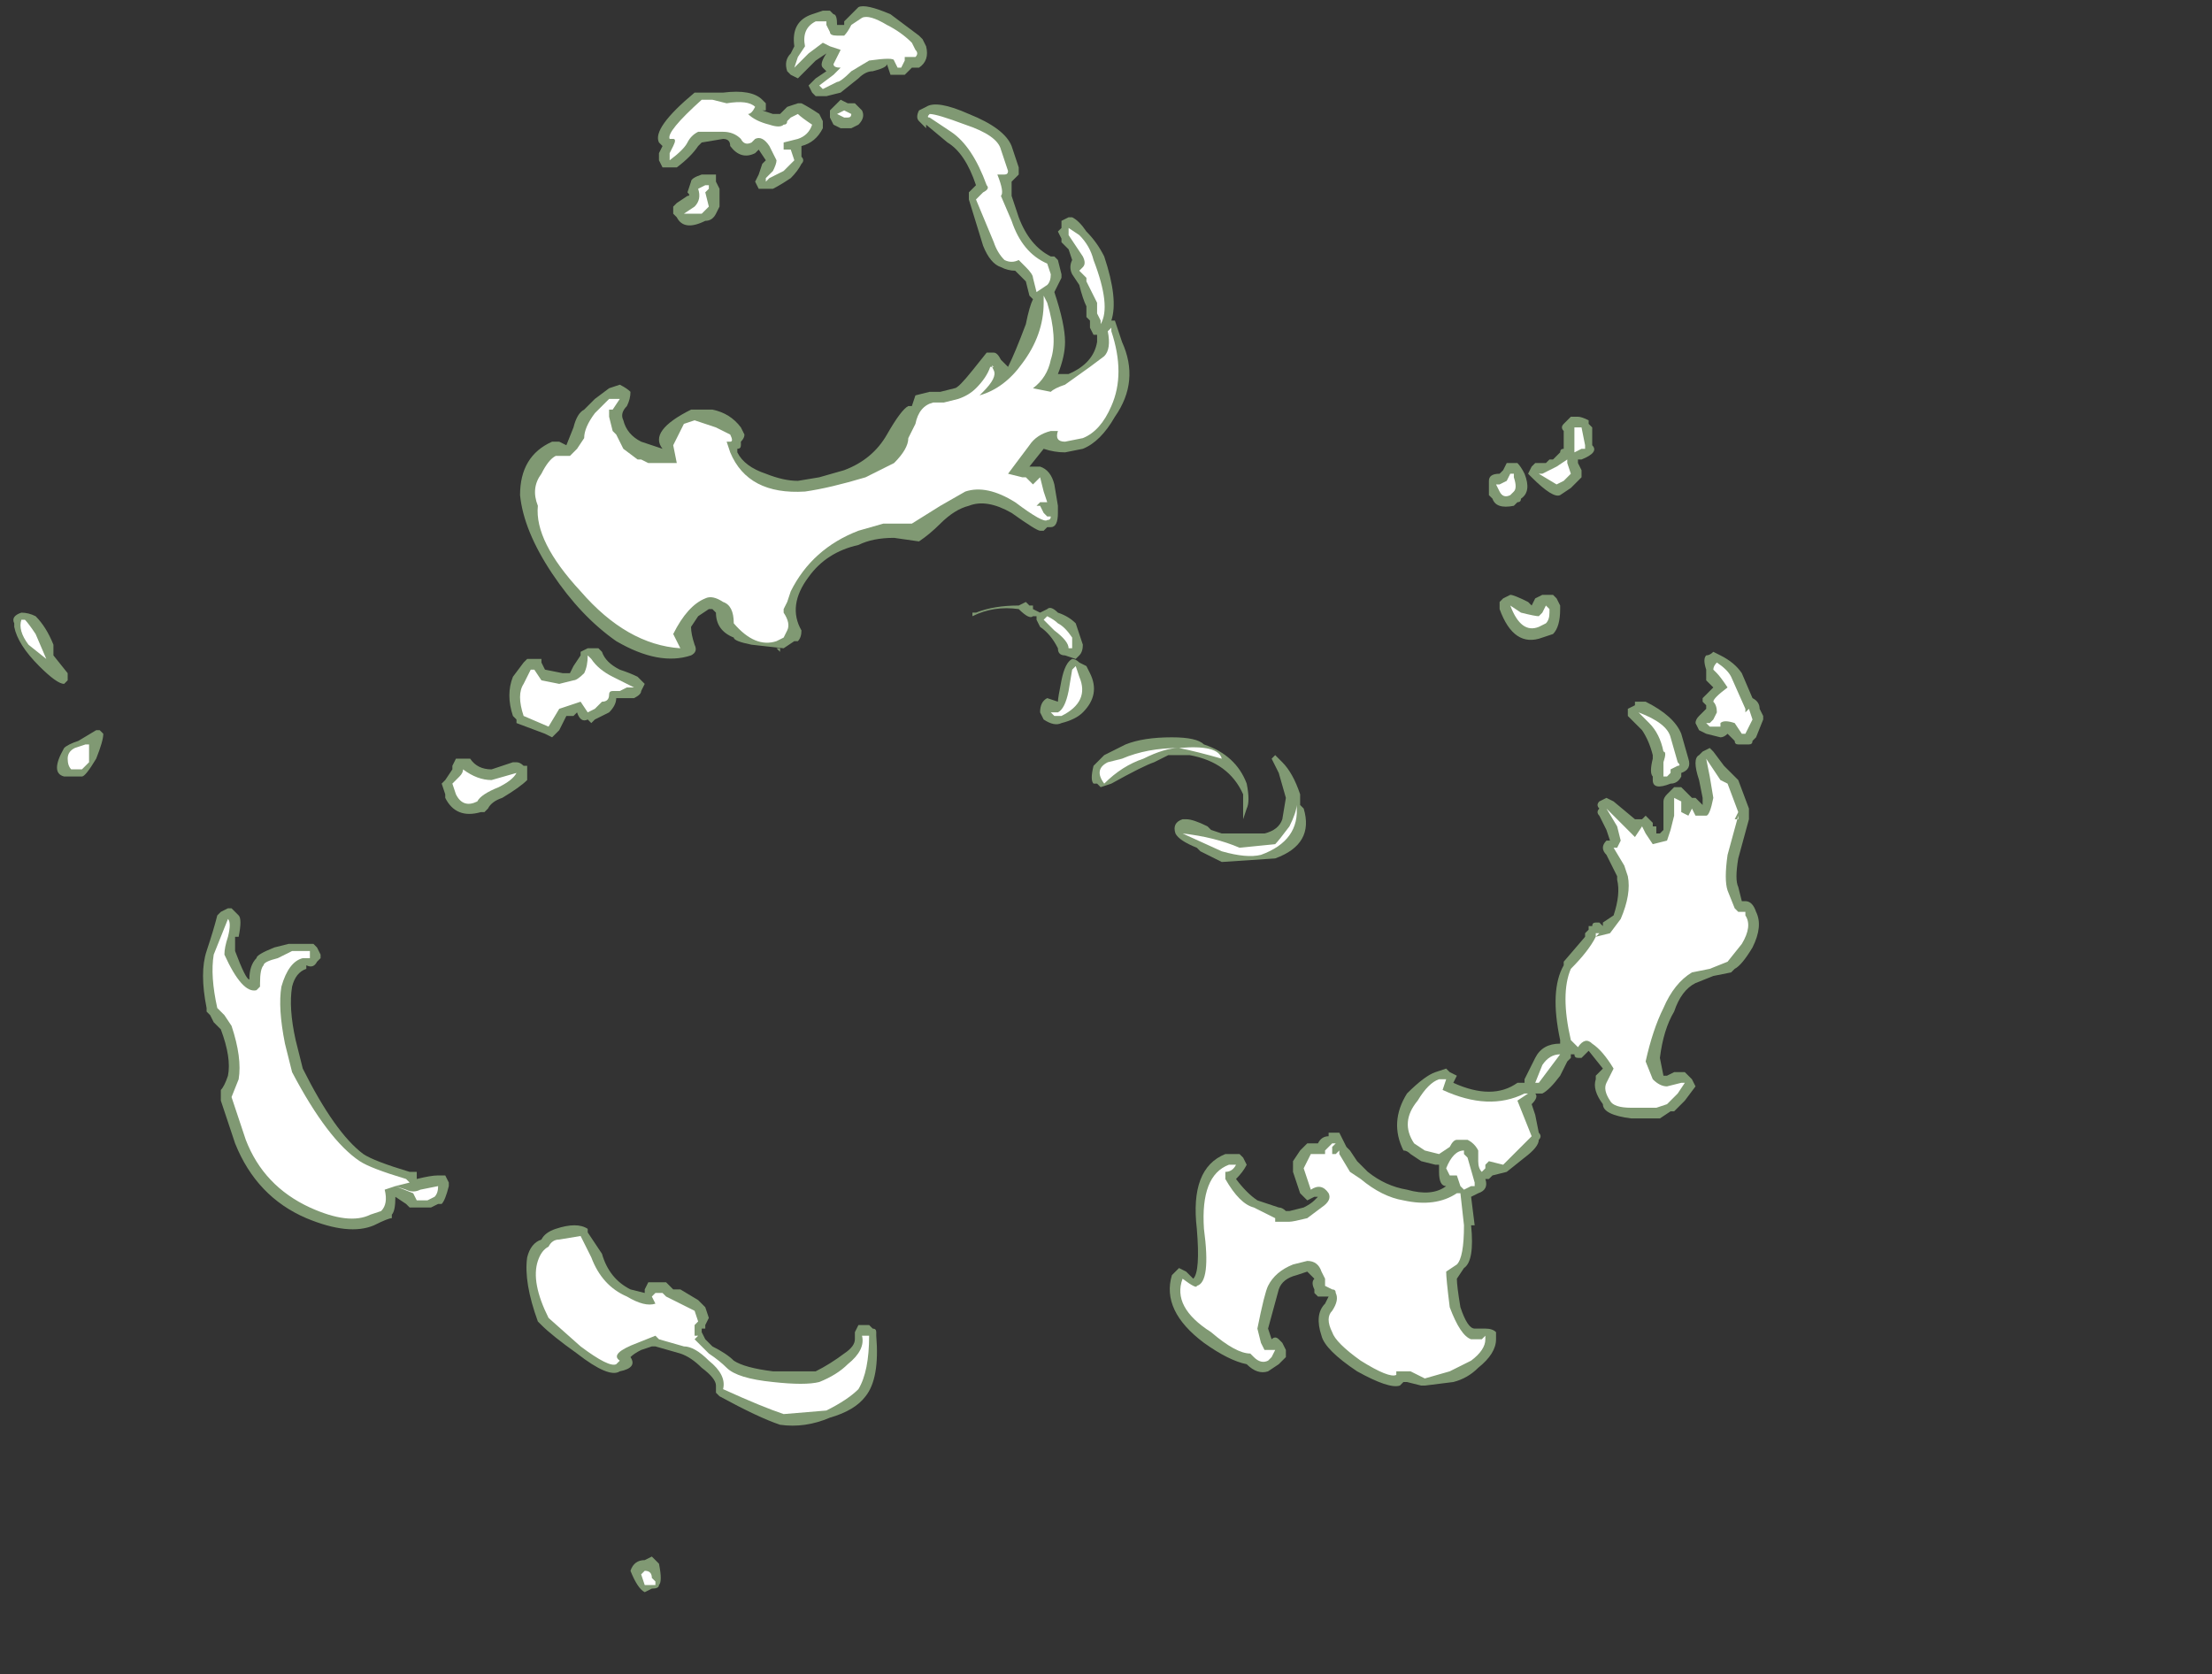 <?xml version="1.0" encoding="UTF-8" standalone="no"?>
<svg xmlns:ffdec="https://www.free-decompiler.com/flash" xmlns:xlink="http://www.w3.org/1999/xlink" ffdec:objectType="frame" height="164.5px" width="217.35px" xmlns="http://www.w3.org/2000/svg">
  <rect width="100%" height="100%" fill="#333333" stroke="none"/>
  <g transform="matrix(1.0, 0.0, 0.0, 1.0, 117.25, 56.0)">
    <use ffdec:characterId="942" height="22.25" transform="matrix(7.0, 0.0, 0.0, 7.0, -115.85, -55.3)" width="24.55" xlink:href="#shape0"/>
  </g>
  <defs>
    <g id="shape0" transform="matrix(1.0, 0.0, 0.0, 1.0, 16.55, 7.9)">
      <path d="M5.25 -2.1 L5.3 -2.15 5.4 -2.15 Q5.45 -2.15 5.55 -2.1 L5.55 -2.05 5.6 -2.0 5.6 -1.75 Q5.7 -1.65 5.45 -1.55 L5.4 -1.55 5.4 -1.5 5.45 -1.4 5.45 -1.3 5.3 -1.15 5.15 -1.05 Q5.05 -1.0 4.75 -1.3 L4.7 -1.35 4.75 -1.45 4.8 -1.5 4.95 -1.5 5.0 -1.55 5.05 -1.55 5.15 -1.65 Q5.15 -1.7 5.2 -1.7 L5.2 -1.95 Q5.15 -2.0 5.2 -2.05 L5.25 -2.1 M4.3 -1.35 L4.35 -1.4 4.4 -1.5 4.55 -1.5 Q4.6 -1.45 4.65 -1.35 4.75 -1.1 4.6 -1.0 4.6 -0.95 4.55 -0.95 L4.5 -0.9 Q4.25 -0.85 4.2 -1.0 L4.15 -1.05 4.15 -1.25 Q4.15 -1.35 4.3 -1.35 M7.4 1.2 Q7.6 1.3 7.7 1.45 L7.85 1.8 Q7.95 1.85 7.95 1.95 L8.0 2.05 8.0 2.1 7.9 2.35 7.85 2.4 Q7.85 2.45 7.8 2.45 L7.65 2.45 Q7.6 2.45 7.6 2.4 L7.5 2.3 Q7.45 2.35 7.4 2.35 L7.2 2.3 7.1 2.25 7.05 2.15 Q7.05 2.1 7.1 2.05 L7.2 1.95 7.2 1.9 7.15 1.85 7.15 1.8 7.3 1.65 7.2 1.55 7.2 1.4 Q7.15 1.25 7.2 1.2 7.25 1.2 7.3 1.15 L7.4 1.2 M7.25 2.5 L7.3 2.55 7.45 2.75 7.65 2.95 7.8 3.35 7.8 3.5 7.65 4.05 Q7.6 4.35 7.65 4.45 L7.7 4.65 7.75 4.65 Q7.85 4.65 7.9 4.8 8.0 5.0 7.85 5.3 7.7 5.55 7.6 5.6 L7.55 5.65 7.3 5.7 7.05 5.8 Q6.85 5.9 6.75 6.2 6.6 6.45 6.55 6.85 L6.6 7.1 6.65 7.1 6.75 7.05 Q6.8 7.05 6.85 7.05 L6.9 7.05 7.0 7.15 7.05 7.25 6.9 7.45 6.75 7.6 6.7 7.6 6.55 7.7 6.15 7.7 Q5.75 7.65 5.75 7.5 5.6 7.3 5.65 7.15 L5.65 7.1 5.75 7.0 5.55 6.75 5.45 6.85 5.4 6.85 Q5.35 6.85 5.35 6.8 L5.3 6.8 5.3 6.85 5.25 6.9 5.15 7.1 Q5.0 7.3 4.9 7.35 L4.8 7.35 Q4.85 7.4 4.75 7.5 L4.8 7.65 4.85 7.9 Q4.9 7.95 4.85 8.0 4.85 8.1 4.65 8.25 L4.4 8.45 4.2 8.5 4.15 8.55 4.1 8.55 Q4.15 8.7 4.0 8.75 L3.9 8.8 3.95 9.2 3.9 9.2 Q3.95 9.7 3.8 9.8 L3.7 9.95 Q3.7 10.05 3.75 10.35 3.85 10.65 3.95 10.65 L4.1 10.65 Q4.2 10.65 4.25 10.7 L4.25 10.8 Q4.25 11.0 4.0 11.2 3.85 11.35 3.65 11.4 L3.25 11.45 3.2 11.45 3.0 11.4 2.95 11.4 2.9 11.45 Q2.75 11.5 2.3 11.25 1.85 10.95 1.8 10.75 1.7 10.45 1.85 10.3 L1.9 10.2 1.75 10.2 1.7 10.15 1.7 10.1 Q1.65 10.0 1.7 9.95 L1.6 9.85 1.45 9.9 Q1.25 9.95 1.2 10.1 L1.05 10.65 1.1 10.8 Q1.15 10.75 1.2 10.8 L1.25 10.85 1.3 10.95 1.3 11.05 1.2 11.15 1.05 11.25 Q0.9 11.3 0.75 11.15 0.5 11.1 0.15 10.85 -0.45 10.4 -0.3 9.9 L-0.2 9.8 -0.1 9.85 0.0 9.95 Q0.1 9.85 0.05 9.25 -0.05 8.4 0.45 8.2 L0.65 8.2 0.7 8.25 0.75 8.35 Q0.7 8.45 0.6 8.55 0.75 8.75 0.9 8.85 L1.2 8.95 Q1.25 8.95 1.3 9.0 L1.35 9.0 1.55 8.95 Q1.65 8.9 1.7 8.85 L1.75 8.8 1.7 8.8 1.6 8.85 1.5 8.75 1.4 8.45 Q1.4 8.4 1.4 8.3 L1.5 8.15 Q1.55 8.1 1.6 8.05 L1.75 8.05 Q1.8 7.95 1.9 7.95 L1.9 7.9 2.05 7.9 2.15 8.1 2.2 8.15 2.3 8.3 2.45 8.45 Q2.7 8.65 3.0 8.7 3.35 8.8 3.55 8.65 3.45 8.65 3.45 8.45 L3.45 8.35 3.4 8.35 3.2 8.3 3.05 8.2 Q3.0 8.15 2.95 8.15 2.75 7.75 3.0 7.35 3.25 7.1 3.4 7.05 L3.55 7.0 3.6 7.05 3.7 7.1 3.65 7.2 Q4.2 7.45 4.55 7.2 L4.65 7.2 4.65 7.15 4.8 6.85 Q4.9 6.65 5.15 6.65 L5.15 6.6 Q5.0 5.9 5.2 5.55 L5.2 5.5 5.5 5.15 5.5 5.1 5.55 5.05 5.55 5.0 5.6 5.0 Q5.6 4.95 5.65 4.95 L5.7 4.95 5.75 5.0 5.75 4.95 5.9 4.85 Q6.0 4.55 5.95 4.35 L5.95 4.3 5.8 4.0 Q5.75 3.95 5.75 3.9 5.75 3.85 5.8 3.8 L5.85 3.8 5.8 3.65 5.7 3.45 Q5.65 3.4 5.7 3.35 5.65 3.3 5.7 3.25 L5.8 3.2 5.9 3.25 6.2 3.5 6.3 3.5 6.35 3.45 6.45 3.55 6.45 3.6 6.5 3.6 6.5 3.7 6.55 3.7 6.6 3.65 6.6 3.25 Q6.6 3.2 6.65 3.15 L6.75 3.05 6.85 3.05 7.0 3.2 7.05 3.2 7.15 3.3 7.15 3.2 7.1 2.95 Q7.0 2.65 7.1 2.6 L7.15 2.55 7.25 2.5 M6.95 2.65 Q7.0 2.8 6.85 2.85 L6.85 2.9 Q6.8 3.0 6.7 3.0 6.45 3.1 6.45 2.95 L6.45 2.9 Q6.4 2.85 6.45 2.65 L6.45 2.6 Q6.4 2.4 6.3 2.25 L6.1 2.05 6.1 1.95 6.2 1.9 6.2 1.85 6.35 1.85 Q6.75 2.05 6.85 2.3 L6.95 2.65 M5.9 3.75 L5.9 3.75 M5.15 0.5 L5.15 0.55 Q5.15 0.8 5.05 0.9 L4.9 0.95 Q4.5 1.1 4.3 0.55 L4.3 0.45 4.35 0.4 4.45 0.35 Q4.5 0.35 4.7 0.45 L4.75 0.5 4.8 0.4 4.9 0.35 4.95 0.35 Q5.0 0.35 5.05 0.35 L5.1 0.4 5.15 0.5 M1.15 2.6 L1.25 2.7 Q1.4 2.85 1.5 3.15 L1.5 3.3 1.55 3.35 Q1.7 3.85 1.15 4.05 L0.4 4.1 0.1 3.95 0.05 3.9 Q-0.2 3.8 -0.25 3.7 -0.3 3.55 -0.15 3.5 L-0.1 3.5 Q0.0 3.5 0.2 3.6 L0.25 3.65 0.4 3.7 1.0 3.7 Q1.2 3.65 1.25 3.5 L1.3 3.2 1.2 2.85 1.1 2.65 1.15 2.6 M0.15 2.45 Q0.6 2.6 0.75 3.0 0.8 3.25 0.75 3.35 L0.7 3.5 0.7 3.15 Q0.5 2.7 -0.05 2.6 L-0.35 2.6 -0.55 2.7 Q-0.7 2.75 -1.15 3.0 L-1.3 3.05 -1.35 3.0 -1.4 3.0 Q-1.45 2.95 -1.4 2.75 L-1.25 2.6 -0.95 2.45 Q-0.7 2.35 -0.3 2.35 0.05 2.35 0.15 2.45 M-5.1 -7.85 L-5.05 -7.8 Q-5.0 -7.8 -5.0 -7.65 L-4.9 -7.65 -4.9 -7.7 -4.7 -7.9 Q-4.6 -7.95 -4.25 -7.8 L-3.85 -7.5 -3.8 -7.45 -3.75 -7.35 Q-3.7 -7.15 -3.85 -7.05 L-3.95 -7.05 -4.05 -6.95 -4.25 -6.95 -4.3 -7.1 Q-4.3 -7.05 -4.5 -7.0 -4.6 -7.0 -4.7 -6.9 L-4.95 -6.7 -5.15 -6.65 -5.3 -6.65 -5.35 -6.7 -5.4 -6.8 -5.3 -6.9 -5.15 -7.0 -5.2 -7.05 Q-5.25 -7.1 -5.15 -7.25 L-5.3 -7.15 -5.55 -6.9 -5.65 -6.95 -5.7 -7.0 Q-5.75 -7.15 -5.65 -7.25 L-5.6 -7.35 Q-5.65 -7.7 -5.35 -7.8 L-5.2 -7.85 -5.1 -7.85 M-6.0 -6.55 L-6.0 -6.45 -6.05 -6.45 -5.9 -6.4 -5.8 -6.4 -5.7 -6.5 -5.55 -6.55 -5.5 -6.55 Q-5.4 -6.5 -5.25 -6.4 L-5.2 -6.3 -5.2 -6.2 Q-5.3 -6.0 -5.5 -5.95 L-5.5 -5.8 Q-5.45 -5.75 -5.5 -5.7 -5.55 -5.6 -5.65 -5.5 -5.8 -5.4 -5.9 -5.35 L-6.1 -5.35 -6.15 -5.45 -6.1 -5.55 -6.05 -5.7 -6.0 -5.75 -6.1 -5.9 -6.15 -5.85 Q-6.35 -5.75 -6.5 -5.95 -6.5 -6.05 -6.6 -6.05 L-6.9 -6.0 -6.95 -5.95 Q-7.05 -5.8 -7.25 -5.65 L-7.45 -5.65 -7.5 -5.75 -7.5 -5.85 -7.45 -5.95 -7.5 -6.0 Q-7.6 -6.2 -7.0 -6.7 L-6.6 -6.7 Q-6.2 -6.75 -6.05 -6.6 L-6.0 -6.55 M-7.05 -5.45 Q-7.05 -5.5 -6.9 -5.55 L-6.7 -5.55 -6.7 -5.45 -6.65 -5.35 -6.65 -5.1 -6.7 -5.0 Q-6.75 -4.9 -6.85 -4.9 -7.15 -4.75 -7.25 -4.95 L-7.3 -5.0 -7.3 -5.1 -7.25 -5.15 -7.1 -5.25 Q-7.05 -5.25 -7.1 -5.3 L-7.05 -5.45 M-6.1 -5.9 L-6.1 -5.9 M-9.0 -1.8 L-8.9 -1.8 -8.8 -1.75 -8.7 -2.0 Q-8.65 -2.2 -8.55 -2.25 L-8.4 -2.4 -8.2 -2.55 -8.05 -2.6 Q-7.95 -2.55 -7.9 -2.5 -7.9 -2.4 -7.95 -2.3 -8.05 -2.2 -8.0 -2.1 -7.95 -1.9 -7.75 -1.8 L-7.45 -1.7 Q-7.65 -1.95 -7.05 -2.25 L-6.75 -2.25 Q-6.5 -2.2 -6.35 -2.0 L-6.3 -1.9 Q-6.3 -1.85 -6.35 -1.8 L-6.35 -1.75 Q-6.35 -1.7 -6.4 -1.7 L-6.4 -1.65 Q-6.3 -1.45 -6.0 -1.35 -5.75 -1.25 -5.55 -1.25 L-5.25 -1.3 -4.9 -1.4 Q-4.5 -1.55 -4.3 -1.9 -4.1 -2.25 -4.0 -2.3 L-3.95 -2.3 -3.9 -2.45 -3.7 -2.5 -3.55 -2.5 -3.35 -2.55 Q-3.3 -2.55 -3.1 -2.8 L-2.9 -3.05 -2.8 -3.05 Q-2.75 -3.05 -2.7 -2.95 L-2.6 -2.85 Q-2.5 -3.05 -2.35 -3.45 -2.3 -3.7 -2.25 -3.8 L-2.3 -3.85 -2.35 -4.05 -2.5 -4.2 Q-2.6 -4.2 -2.7 -4.25 -2.85 -4.3 -2.95 -4.55 L-3.15 -5.2 -3.15 -5.3 -3.05 -5.4 Q-3.2 -5.85 -3.45 -6.0 L-3.75 -6.25 -3.75 -6.2 -3.85 -6.3 Q-3.9 -6.35 -3.85 -6.45 L-3.75 -6.5 Q-3.6 -6.6 -3.15 -6.4 -2.65 -6.2 -2.55 -5.95 L-2.45 -5.65 -2.45 -5.55 -2.55 -5.45 -2.55 -5.25 -2.45 -4.95 Q-2.3 -4.55 -2.0 -4.4 L-1.95 -4.4 -1.9 -4.35 -1.85 -4.15 -1.85 -4.1 Q-1.9 -4.0 -1.95 -3.9 -1.8 -3.45 -1.8 -3.2 -1.8 -3.0 -1.9 -2.75 L-1.75 -2.75 Q-1.4 -2.9 -1.35 -3.2 L-1.35 -3.3 -1.4 -3.3 -1.45 -3.4 -1.45 -3.5 -1.5 -3.55 -1.5 -3.7 Q-1.55 -3.8 -1.6 -4.0 L-1.7 -4.15 Q-1.75 -4.25 -1.7 -4.35 L-1.75 -4.5 -1.85 -4.6 -1.85 -4.65 -1.9 -4.75 -1.85 -4.8 -1.85 -4.9 -1.75 -4.95 -1.7 -4.95 Q-1.6 -4.9 -1.5 -4.75 -1.35 -4.6 -1.25 -4.4 -1.05 -3.8 -1.15 -3.5 L-1.1 -3.5 -1.0 -3.2 Q-0.75 -2.65 -1.1 -2.15 -1.3 -1.8 -1.55 -1.7 L-1.8 -1.65 Q-1.95 -1.65 -2.1 -1.7 L-2.3 -1.45 -2.15 -1.45 Q-2.0 -1.4 -1.95 -1.2 L-1.9 -0.9 -1.9 -0.8 Q-1.9 -0.6 -2.0 -0.6 L-2.05 -0.6 -2.1 -0.55 -2.15 -0.55 Q-2.2 -0.55 -2.55 -0.8 -2.9 -1.0 -3.15 -0.9 -3.35 -0.85 -3.55 -0.65 -3.7 -0.5 -3.85 -0.4 L-4.2 -0.45 Q-4.5 -0.45 -4.7 -0.35 -5.15 -0.25 -5.4 0.1 -5.7 0.5 -5.5 0.85 -5.5 0.95 -5.55 1.0 L-5.6 1.0 -5.75 1.1 -6.2 1.05 Q-6.45 1.0 -6.45 0.95 -6.7 0.85 -6.7 0.6 L-6.75 0.55 -6.8 0.55 -6.95 0.65 -7.05 0.8 Q-7.05 0.9 -7.0 1.05 -6.95 1.15 -7.05 1.2 -7.5 1.35 -8.1 1.0 -8.6 0.65 -9.0 0.05 -9.4 -0.55 -9.45 -1.05 -9.45 -1.6 -9.0 -1.8 M-4.85 -6.55 L-4.75 -6.55 -4.65 -6.45 Q-4.6 -6.35 -4.7 -6.25 L-4.8 -6.2 -4.95 -6.2 -5.05 -6.25 -5.1 -6.35 -5.1 -6.45 -4.95 -6.6 -4.85 -6.55 M-1.65 0.75 L-1.55 1.05 Q-1.55 1.15 -1.6 1.2 L-1.65 1.25 -1.8 1.2 Q-1.9 1.2 -1.9 1.1 -2.0 0.9 -2.15 0.8 L-2.2 0.7 -2.2 0.65 -2.25 0.65 Q-2.3 0.7 -2.45 0.55 -2.8 0.5 -3.1 0.65 L-3.1 0.6 -3.05 0.6 Q-2.8 0.5 -2.45 0.5 L-2.35 0.45 -2.3 0.5 -2.25 0.5 -2.25 0.55 -2.15 0.6 -2.05 0.55 Q-2.0 0.5 -1.9 0.6 -1.75 0.65 -1.65 0.75 M-1.5 1.35 L-1.45 1.45 Q-1.3 1.75 -1.55 2.0 -1.65 2.1 -1.85 2.15 -1.95 2.2 -2.1 2.1 L-2.15 2.0 Q-2.15 1.85 -2.05 1.8 L-1.9 1.85 Q-1.9 1.8 -1.85 1.55 -1.8 1.3 -1.7 1.25 -1.65 1.25 -1.6 1.3 L-1.5 1.35 M-5.8 1.15 L-5.85 1.1 -5.8 1.1 -5.8 1.15 M-8.6 1.15 L-8.5 1.1 -8.35 1.1 -8.3 1.15 Q-8.25 1.3 -8.05 1.4 -7.9 1.45 -7.8 1.5 -7.75 1.55 -7.7 1.6 L-7.75 1.7 Q-7.75 1.75 -7.85 1.8 L-8.1 1.8 Q-8.1 1.9 -8.2 2.0 L-8.4 2.1 -8.45 2.15 -8.5 2.1 Q-8.6 2.15 -8.65 2.0 L-8.7 2.05 -8.8 2.05 -8.9 2.25 -9.0 2.35 -9.1 2.3 -9.5 2.15 -9.5 2.1 -9.55 2.05 Q-9.65 1.75 -9.55 1.5 L-9.4 1.3 -9.35 1.25 -9.15 1.25 -9.15 1.3 -9.1 1.4 -8.85 1.45 -8.75 1.45 -8.7 1.35 -8.6 1.2 -8.6 1.15 M-10.25 2.65 L-10.15 2.65 Q-10.05 2.8 -9.85 2.8 L-9.55 2.7 -9.5 2.7 Q-9.45 2.7 -9.4 2.75 L-9.35 2.75 -9.35 2.95 Q-9.45 3.05 -9.7 3.2 -9.85 3.25 -9.9 3.35 L-9.95 3.4 -10.0 3.4 Q-10.35 3.5 -10.5 3.2 L-10.5 3.15 -10.55 3.0 -10.5 2.95 -10.4 2.8 -10.4 2.75 -10.35 2.65 -10.25 2.65 M-8.5 9.3 L-8.3 9.6 Q-8.2 9.95 -7.9 10.1 L-7.7 10.15 -7.7 10.1 -7.65 10.0 -7.4 10.0 -7.3 10.1 -7.2 10.1 -6.95 10.25 -6.85 10.35 -6.8 10.5 -6.85 10.6 -6.85 10.65 -6.9 10.65 -6.9 10.7 -6.85 10.8 -6.75 10.9 Q-6.55 11.0 -6.45 11.1 -6.3 11.2 -5.9 11.25 L-5.3 11.25 Q-5.1 11.15 -4.9 11.0 -4.75 10.9 -4.75 10.8 L-4.75 10.7 -4.7 10.6 -4.55 10.6 -4.5 10.65 Q-4.45 10.65 -4.45 10.7 L-4.45 10.75 Q-4.4 11.35 -4.6 11.6 -4.75 11.8 -5.1 11.9 -5.45 12.05 -5.8 12.0 -6.1 11.9 -6.65 11.6 L-6.7 11.55 -6.7 11.45 Q-6.7 11.35 -6.9 11.2 -7.05 11.05 -7.2 11.0 L-7.55 10.9 -7.6 10.9 -7.75 10.95 Q-7.85 11.0 -7.9 11.05 -7.8 11.2 -8.05 11.25 -8.2 11.35 -8.65 11.0 -9.0 10.75 -9.15 10.6 L-9.2 10.55 Q-9.4 10.0 -9.35 9.65 -9.3 9.45 -9.15 9.4 -9.1 9.3 -8.95 9.25 -8.65 9.15 -8.5 9.25 L-8.5 9.3 M-10.5 8.5 L-10.45 8.6 -10.45 8.65 Q-10.5 8.85 -10.55 8.9 L-10.6 8.9 -10.7 8.95 -11.0 8.95 -11.05 8.9 -11.2 8.8 Q-11.2 9.0 -11.25 9.05 L-11.25 9.1 Q-11.3 9.1 -11.5 9.2 -11.85 9.35 -12.45 9.1 -13.15 8.8 -13.45 8.05 L-13.65 7.45 -13.65 7.3 Q-13.6 7.25 -13.55 7.1 -13.5 6.85 -13.65 6.45 L-13.75 6.35 -13.8 6.25 -13.85 6.2 -13.85 6.15 Q-13.95 5.65 -13.85 5.35 -13.75 5.05 -13.7 4.85 L-13.65 4.8 -13.55 4.75 -13.5 4.75 -13.4 4.85 Q-13.35 4.9 -13.4 5.15 L-13.45 5.15 -13.45 5.35 Q-13.3 5.75 -13.25 5.75 -13.25 5.55 -13.15 5.45 -13.15 5.4 -12.9 5.3 L-12.7 5.25 -12.35 5.25 -12.3 5.3 -12.25 5.4 -12.25 5.45 -12.3 5.5 Q-12.35 5.6 -12.45 5.55 L-12.45 5.6 Q-12.6 5.65 -12.65 5.85 -12.7 6.15 -12.6 6.6 L-12.5 7.0 Q-12.05 7.9 -11.65 8.2 -11.5 8.3 -11.0 8.45 L-10.9 8.45 -10.9 8.55 Q-10.7 8.5 -10.6 8.5 L-10.5 8.5 M-7.6 13.85 L-7.5 13.95 Q-7.45 14.2 -7.5 14.25 -7.5 14.3 -7.6 14.3 L-7.7 14.35 Q-7.8 14.3 -7.9 14.05 -7.85 13.9 -7.7 13.9 L-7.6 13.85 M-15.8 1.55 L-15.85 1.6 Q-15.95 1.6 -16.2 1.35 -16.5 1.05 -16.55 0.8 L-16.55 0.75 Q-16.6 0.65 -16.45 0.6 -16.35 0.6 -16.25 0.65 -16.1 0.8 -16.0 1.05 L-16.0 1.2 -15.8 1.45 -15.8 1.55 M-15.65 2.4 L-15.4 2.25 -15.35 2.25 -15.3 2.3 Q-15.3 2.4 -15.4 2.65 -15.55 2.9 -15.6 2.9 L-15.85 2.9 Q-16.05 2.85 -15.85 2.5 -15.8 2.45 -15.65 2.4" fill="#cdffb4" fill-opacity="0.502" fill-rule="evenodd" stroke="none"/>
      <path d="M5.45 -2.0 L5.5 -1.75 5.5 -1.7 5.45 -1.7 5.35 -1.65 5.35 -2.0 5.45 -2.0 M4.3 -1.2 L4.4 -1.25 4.45 -1.35 4.5 -1.35 4.5 -1.3 Q4.55 -1.15 4.5 -1.1 L4.45 -1.05 Q4.35 -1.0 4.3 -1.1 L4.25 -1.2 4.3 -1.2 M5.25 -1.55 L5.25 -1.5 5.3 -1.35 5.2 -1.25 5.1 -1.2 4.85 -1.35 4.9 -1.35 5.1 -1.45 5.25 -1.55 M7.35 1.45 L7.3 1.4 Q7.3 1.35 7.35 1.3 7.5 1.4 7.55 1.5 L7.75 1.95 7.75 2.0 7.8 1.95 7.85 2.1 7.75 2.3 7.7 2.3 7.6 2.15 Q7.45 2.1 7.4 2.15 L7.4 2.2 7.25 2.2 7.2 2.15 7.25 2.15 7.3 2.1 7.35 2.0 Q7.35 1.9 7.3 1.85 7.3 1.8 7.5 1.65 7.4 1.5 7.35 1.45 M6.25 2.0 Q6.65 2.15 6.7 2.35 L6.8 2.7 Q6.85 2.75 6.8 2.75 L6.7 2.8 6.7 2.85 6.65 2.9 6.6 2.9 6.6 2.7 Q6.65 2.55 6.6 2.55 6.55 2.3 6.4 2.15 L6.25 2.0 M5.8 3.35 L6.2 3.75 6.3 3.6 6.35 3.7 6.45 3.85 6.65 3.8 6.7 3.65 6.75 3.45 6.75 3.2 6.85 3.25 6.85 3.4 6.95 3.45 7.0 3.35 7.05 3.45 7.2 3.45 Q7.25 3.45 7.3 3.2 L7.25 2.9 7.2 2.65 7.4 2.95 7.5 3.0 7.65 3.4 7.6 3.5 7.65 3.5 7.65 3.45 7.5 4.0 Q7.45 4.35 7.5 4.5 L7.6 4.75 7.65 4.8 7.75 4.8 7.75 4.85 Q7.85 5.0 7.7 5.25 L7.5 5.5 7.25 5.6 7.0 5.65 Q6.75 5.8 6.6 6.15 6.45 6.45 6.35 6.9 L6.45 7.15 Q6.55 7.25 6.65 7.25 L6.85 7.2 6.9 7.2 6.8 7.35 6.65 7.5 6.5 7.55 6.15 7.55 Q5.9 7.55 5.85 7.45 5.75 7.3 5.8 7.2 L5.9 7.0 Q5.75 6.75 5.6 6.65 5.5 6.55 5.4 6.7 L5.3 6.6 Q5.15 5.95 5.3 5.6 5.55 5.35 5.65 5.15 L5.65 5.15 5.65 5.1 5.7 5.1 5.65 5.15 5.85 5.1 6.0 4.9 Q6.15 4.55 6.1 4.3 L6.05 4.15 5.9 3.9 5.95 3.9 6.0 3.8 5.95 3.6 5.8 3.35 M4.6 0.6 Q4.8 0.65 4.85 0.65 L4.9 0.6 4.95 0.5 5.0 0.55 5.0 0.6 Q5.0 0.7 4.95 0.75 L4.85 0.8 Q4.6 0.9 4.45 0.5 L4.6 0.6 M1.35 3.6 Q1.45 3.4 1.45 3.3 1.5 3.8 0.95 4.0 0.75 4.05 0.4 3.95 L-0.15 3.7 Q0.3 3.75 0.65 3.9 L1.15 3.85 Q1.2 3.8 1.35 3.6 M5.15 6.8 L4.85 7.2 4.8 7.2 4.9 6.95 Q5.0 6.8 5.15 6.8 M4.7 7.35 L4.55 7.45 4.75 7.95 4.35 8.35 4.15 8.3 4.1 8.35 4.1 8.4 4.05 8.45 Q4.0 8.4 4.0 8.3 L4.0 8.15 Q3.95 8.05 3.85 8.0 L3.7 8.0 Q3.65 8.0 3.6 8.1 L3.45 8.2 3.25 8.15 3.1 8.05 Q2.9 7.75 3.15 7.45 3.3 7.2 3.45 7.15 L3.55 7.15 3.5 7.3 Q4.15 7.6 4.65 7.35 L4.7 7.35 M3.55 8.4 Q3.65 8.15 3.8 8.15 L3.8 8.2 3.85 8.25 3.95 8.6 3.95 8.65 3.9 8.65 3.8 8.7 3.75 8.65 3.7 8.5 3.6 8.5 3.55 8.4 M3.75 8.75 L3.8 9.2 Q3.8 9.65 3.7 9.75 L3.55 9.85 Q3.55 9.95 3.6 10.35 3.75 10.75 3.9 10.8 L4.05 10.8 4.1 10.75 4.1 10.8 Q4.1 10.95 3.9 11.1 L3.6 11.25 3.25 11.35 3.05 11.25 2.85 11.25 2.85 11.3 Q2.75 11.35 2.35 11.1 2.0 10.85 1.95 10.7 1.85 10.5 1.95 10.4 2.05 10.25 2.0 10.15 2.0 10.1 1.95 10.1 L1.85 10.05 1.85 9.95 1.8 9.85 Q1.75 9.7 1.6 9.7 L1.4 9.75 Q1.15 9.85 1.05 10.05 1.0 10.15 0.9 10.65 L0.95 10.85 1.0 10.95 1.15 10.95 1.1 11.05 1.05 11.1 Q0.95 11.15 0.85 11.05 L0.8 11.0 Q0.6 11.0 0.25 10.7 -0.3 10.35 -0.15 9.95 0.05 10.1 0.05 10.05 0.25 10.0 0.15 9.25 0.1 8.5 0.5 8.35 L0.6 8.35 Q0.55 8.45 0.45 8.45 L0.45 8.55 Q0.65 8.9 0.85 8.95 L1.15 9.1 1.15 9.15 1.35 9.15 Q1.4 9.15 1.6 9.1 L1.8 8.95 Q1.95 8.85 1.9 8.75 1.8 8.6 1.65 8.7 L1.55 8.4 1.65 8.2 1.85 8.2 1.85 8.15 1.95 8.05 2.0 8.05 1.95 8.1 1.95 8.2 2.0 8.2 2.05 8.15 2.05 8.2 2.2 8.45 2.35 8.55 Q2.65 8.8 2.95 8.85 3.4 8.95 3.7 8.75 L3.75 8.75 M-5.1 -7.55 Q-5.1 -7.5 -5.0 -7.5 L-4.9 -7.5 Q-4.85 -7.55 -4.8 -7.65 L-4.65 -7.75 Q-4.55 -7.8 -4.3 -7.65 -4.1 -7.55 -3.95 -7.4 L-3.9 -7.3 Q-3.85 -7.25 -3.9 -7.2 L-4.05 -7.2 -4.05 -7.15 -4.1 -7.05 -4.15 -7.05 -4.2 -7.15 Q-4.2 -7.2 -4.55 -7.15 L-4.8 -7.0 Q-4.95 -6.85 -5.0 -6.85 L-5.2 -6.75 -5.25 -6.8 -5.05 -6.95 -4.95 -7.05 Q-5.05 -7.05 -5.05 -7.1 L-4.95 -7.3 -5.1 -7.35 -5.2 -7.4 -5.4 -7.25 -5.6 -7.05 -5.55 -7.2 -5.45 -7.35 Q-5.5 -7.6 -5.3 -7.7 L-5.15 -7.7 -5.15 -7.65 -5.1 -7.55 M-6.25 -6.4 Q-6.15 -6.3 -5.95 -6.25 -5.8 -6.2 -5.75 -6.25 -5.7 -6.25 -5.7 -6.3 L-5.65 -6.35 -5.55 -6.4 Q-5.5 -6.35 -5.35 -6.25 -5.4 -6.1 -5.55 -6.05 L-5.75 -6.0 -5.75 -5.9 -5.65 -5.9 -5.6 -5.75 -5.75 -5.6 -5.95 -5.5 -6.0 -5.45 -6.0 -5.5 -5.9 -5.6 Q-5.85 -5.7 -5.85 -5.75 L-5.95 -5.95 Q-6.05 -6.1 -6.15 -6.05 L-6.2 -6.0 Q-6.3 -5.95 -6.35 -6.05 -6.45 -6.15 -6.6 -6.15 L-6.95 -6.15 Q-7.05 -6.1 -7.1 -6.0 -7.15 -5.9 -7.35 -5.75 L-7.35 -5.85 -7.3 -5.95 Q-7.25 -6.05 -7.3 -6.05 L-7.35 -6.05 Q-7.4 -6.15 -6.9 -6.6 -6.8 -6.6 -6.75 -6.6 L-6.55 -6.55 Q-6.25 -6.6 -6.15 -6.5 -6.2 -6.4 -6.25 -6.4 M-6.8 -5.4 L-6.8 -5.35 -6.85 -5.3 -6.8 -5.1 -6.9 -5.0 -7.15 -5.0 -7.0 -5.1 Q-6.9 -5.2 -6.95 -5.35 L-6.85 -5.4 -6.8 -5.4 M-9.15 -1.35 Q-9.05 -1.55 -8.95 -1.6 L-8.75 -1.6 -8.65 -1.7 -8.55 -1.85 Q-8.55 -2.0 -8.4 -2.2 -8.3 -2.3 -8.2 -2.4 L-8.05 -2.4 -8.15 -2.25 -8.2 -2.25 -8.2 -2.15 -8.15 -1.95 -8.1 -1.9 -8.0 -1.7 -7.8 -1.55 -7.75 -1.55 -7.65 -1.5 -7.25 -1.5 -7.3 -1.75 -7.15 -2.05 -7.0 -2.1 -6.7 -2.0 -6.5 -1.9 Q-6.45 -1.8 -6.5 -1.8 L-6.55 -1.8 -6.5 -1.65 Q-6.25 -1.05 -5.45 -1.1 -5.1 -1.15 -4.6 -1.3 -4.4 -1.4 -4.2 -1.5 -4.0 -1.7 -4.0 -1.85 L-3.9 -2.05 Q-3.85 -2.3 -3.65 -2.35 L-3.5 -2.35 -3.3 -2.4 Q-3.15 -2.45 -3.05 -2.55 -2.9 -2.7 -2.85 -2.85 L-2.8 -2.85 Q-2.85 -2.9 -2.8 -2.8 -2.75 -2.7 -2.95 -2.5 L-3.0 -2.45 Q-2.65 -2.55 -2.4 -2.9 -2.1 -3.3 -2.1 -3.75 L-2.1 -3.85 -2.05 -3.75 Q-1.9 -3.25 -2.0 -2.95 -2.05 -2.7 -2.25 -2.55 L-2.0 -2.5 Q-1.95 -2.55 -1.8 -2.6 L-1.45 -2.85 -1.25 -3.0 Q-1.15 -3.1 -1.2 -3.35 L-1.15 -3.4 -1.15 -3.35 Q-0.95 -2.75 -1.15 -2.3 -1.3 -1.95 -1.55 -1.85 L-1.8 -1.8 Q-1.95 -1.8 -1.9 -1.95 L-2.0 -1.95 Q-2.2 -1.9 -2.3 -1.75 L-2.6 -1.35 -2.4 -1.3 -2.35 -1.3 -2.25 -1.2 -2.15 -1.3 -2.1 -1.1 -2.05 -0.95 Q-2.1 -0.95 -2.15 -0.95 L-2.2 -0.9 -2.15 -0.9 -2.1 -0.8 -2.05 -0.75 -2.0 -0.75 Q-2.0 -0.7 -2.05 -0.7 -2.1 -0.65 -2.5 -0.95 -2.9 -1.2 -3.2 -1.1 L-3.55 -0.9 -3.95 -0.65 -4.35 -0.65 -4.7 -0.55 Q-5.35 -0.3 -5.65 0.3 L-5.7 0.45 -5.75 0.55 -5.75 0.6 Q-5.65 0.75 -5.7 0.85 L-5.7 0.85 -5.75 0.95 -5.85 1.0 Q-6.15 1.1 -6.45 0.75 -6.45 0.5 -6.6 0.45 -6.75 0.35 -6.85 0.4 -7.1 0.5 -7.3 0.9 L-7.2 1.1 Q-7.95 1.05 -8.6 0.3 -9.25 -0.4 -9.2 -0.9 -9.3 -1.15 -9.15 -1.35 M-2.6 -5.6 Q-2.6 -5.55 -2.65 -5.55 L-2.75 -5.55 Q-2.65 -5.3 -2.7 -5.25 L-2.55 -4.9 Q-2.4 -4.45 -2.05 -4.3 L-2.0 -4.15 Q-2.0 -4.05 -2.05 -4.0 L-2.2 -3.9 -2.25 -4.1 Q-2.25 -4.15 -2.35 -4.25 L-2.45 -4.35 Q-2.55 -4.3 -2.65 -4.35 -2.75 -4.45 -2.8 -4.6 L-3.05 -5.2 -2.95 -5.3 Q-2.85 -5.35 -2.9 -5.4 -3.1 -5.95 -3.4 -6.15 L-3.7 -6.35 Q-3.75 -6.35 -3.7 -6.4 -3.6 -6.4 -3.2 -6.25 -2.75 -6.1 -2.7 -5.9 L-2.6 -5.6 M-1.6 -4.7 Q-1.45 -4.55 -1.4 -4.35 -1.15 -3.7 -1.3 -3.45 L-1.3 -3.5 -1.35 -3.6 -1.35 -3.75 -1.5 -4.05 -1.5 -4.1 -1.6 -4.2 -1.55 -4.25 Q-1.5 -4.3 -1.55 -4.4 L-1.75 -4.7 -1.75 -4.8 -1.6 -4.7 M-4.8 -6.4 Q-4.8 -6.35 -4.85 -6.35 L-4.9 -6.35 -5.0 -6.4 -4.9 -6.45 -4.8 -6.4 M-2.05 0.65 Q-1.95 0.7 -1.9 0.75 -1.8 0.8 -1.7 0.95 L-1.7 1.1 -1.75 1.1 Q-1.75 1.0 -1.95 0.85 L-2.1 0.7 -2.05 0.65 M-1.7 1.4 L-1.65 1.35 -1.6 1.5 Q-1.45 1.85 -1.85 2.05 L-1.95 2.05 -2.0 2.0 -1.9 2.0 Q-1.8 1.95 -1.75 1.7 L-1.7 1.4 M-1.2 2.7 L-1.0 2.65 Q-0.65 2.5 -0.2 2.5 0.35 2.45 0.4 2.65 0.05 2.55 -0.2 2.5 -0.4 2.5 -0.7 2.65 -1.0 2.75 -1.25 3.0 -1.4 2.8 -1.2 2.7 M-8.5 1.2 L-8.45 1.25 Q-8.35 1.4 -8.15 1.5 L-7.85 1.65 -7.95 1.65 -8.05 1.7 -8.15 1.7 Q-8.2 1.7 -8.2 1.75 -8.2 1.85 -8.3 1.85 L-8.4 1.95 -8.5 2.0 -8.6 1.85 -8.9 1.95 -9.05 2.2 -9.4 2.05 Q-9.5 1.75 -9.4 1.6 L-9.3 1.4 -9.25 1.4 -9.15 1.55 -8.9 1.6 -8.7 1.55 Q-8.65 1.55 -8.55 1.45 -8.5 1.35 -8.5 1.2 M-10.4 3.0 L-10.3 2.9 Q-10.25 2.85 -10.25 2.8 -10.05 2.95 -9.85 2.95 L-9.5 2.85 Q-9.55 2.95 -9.75 3.05 -10.0 3.15 -10.05 3.25 -10.25 3.35 -10.35 3.15 L-10.4 3.0 M-8.45 9.65 Q-8.3 10.05 -7.95 10.2 -7.7 10.35 -7.55 10.3 L-7.6 10.2 -7.55 10.15 -7.45 10.15 -7.4 10.2 -7.0 10.4 -6.95 10.55 -7.0 10.6 -7.0 10.75 -6.95 10.75 -7.0 10.8 -6.8 11.0 Q-6.65 11.1 -6.55 11.2 -6.4 11.35 -5.9 11.4 -5.45 11.45 -5.25 11.4 -5.0 11.3 -4.85 11.15 -4.6 10.95 -4.65 10.75 L-4.55 10.75 Q-4.55 11.25 -4.7 11.5 -4.85 11.65 -5.15 11.8 L-5.75 11.85 Q-6.05 11.75 -6.6 11.5 -6.55 11.3 -6.8 11.1 -7.0 10.9 -7.15 10.9 L-7.5 10.8 -7.55 10.75 -7.8 10.85 Q-8.2 11.0 -8.05 11.1 L-8.1 11.15 Q-8.2 11.2 -8.6 10.9 L-9.05 10.5 Q-9.3 10.0 -9.2 9.7 -9.15 9.55 -9.05 9.5 -9.0 9.4 -8.9 9.4 L-8.6 9.35 -8.45 9.65 M-11.2 8.65 L-11.35 8.7 Q-11.3 8.9 -11.4 9.0 L-11.55 9.05 Q-11.85 9.2 -12.4 8.95 -13.05 8.65 -13.3 8.0 L-13.5 7.4 -13.4 7.15 Q-13.35 6.85 -13.5 6.4 L-13.6 6.25 -13.7 6.15 Q-13.8 5.7 -13.75 5.4 L-13.55 4.9 Q-13.5 4.95 -13.55 5.15 -13.6 5.3 -13.6 5.4 -13.35 5.95 -13.15 5.9 L-13.1 5.85 -13.1 5.8 Q-13.1 5.6 -13.05 5.55 -13.05 5.5 -12.85 5.45 L-12.65 5.35 -12.4 5.35 -12.4 5.45 -12.5 5.45 Q-12.7 5.5 -12.8 5.85 -12.85 6.15 -12.75 6.65 L-12.65 7.05 Q-12.15 8.0 -11.7 8.3 -11.55 8.4 -11.05 8.55 L-11.0 8.6 -11.2 8.65 -11.05 8.7 Q-10.95 8.75 -10.85 8.7 L-10.6 8.65 Q-10.6 8.75 -10.65 8.8 L-10.75 8.85 -10.9 8.85 -10.95 8.75 -11.2 8.65 M-7.7 14.05 Q-7.6 14.05 -7.6 14.15 L-7.55 14.2 -7.55 14.25 -7.7 14.25 -7.75 14.1 -7.7 14.05 M-16.25 0.9 L-16.1 1.25 -16.35 1.05 Q-16.5 0.85 -16.45 0.7 L-16.4 0.7 Q-16.35 0.75 -16.25 0.9 M-15.5 2.45 Q-15.5 2.55 -15.5 2.7 L-15.6 2.8 -15.75 2.8 Q-15.8 2.75 -15.8 2.65 -15.8 2.55 -15.7 2.5 L-15.55 2.45 -15.5 2.45" fill="#ffffff" fill-rule="evenodd" stroke="none"/>
    </g>
  </defs>
</svg>
